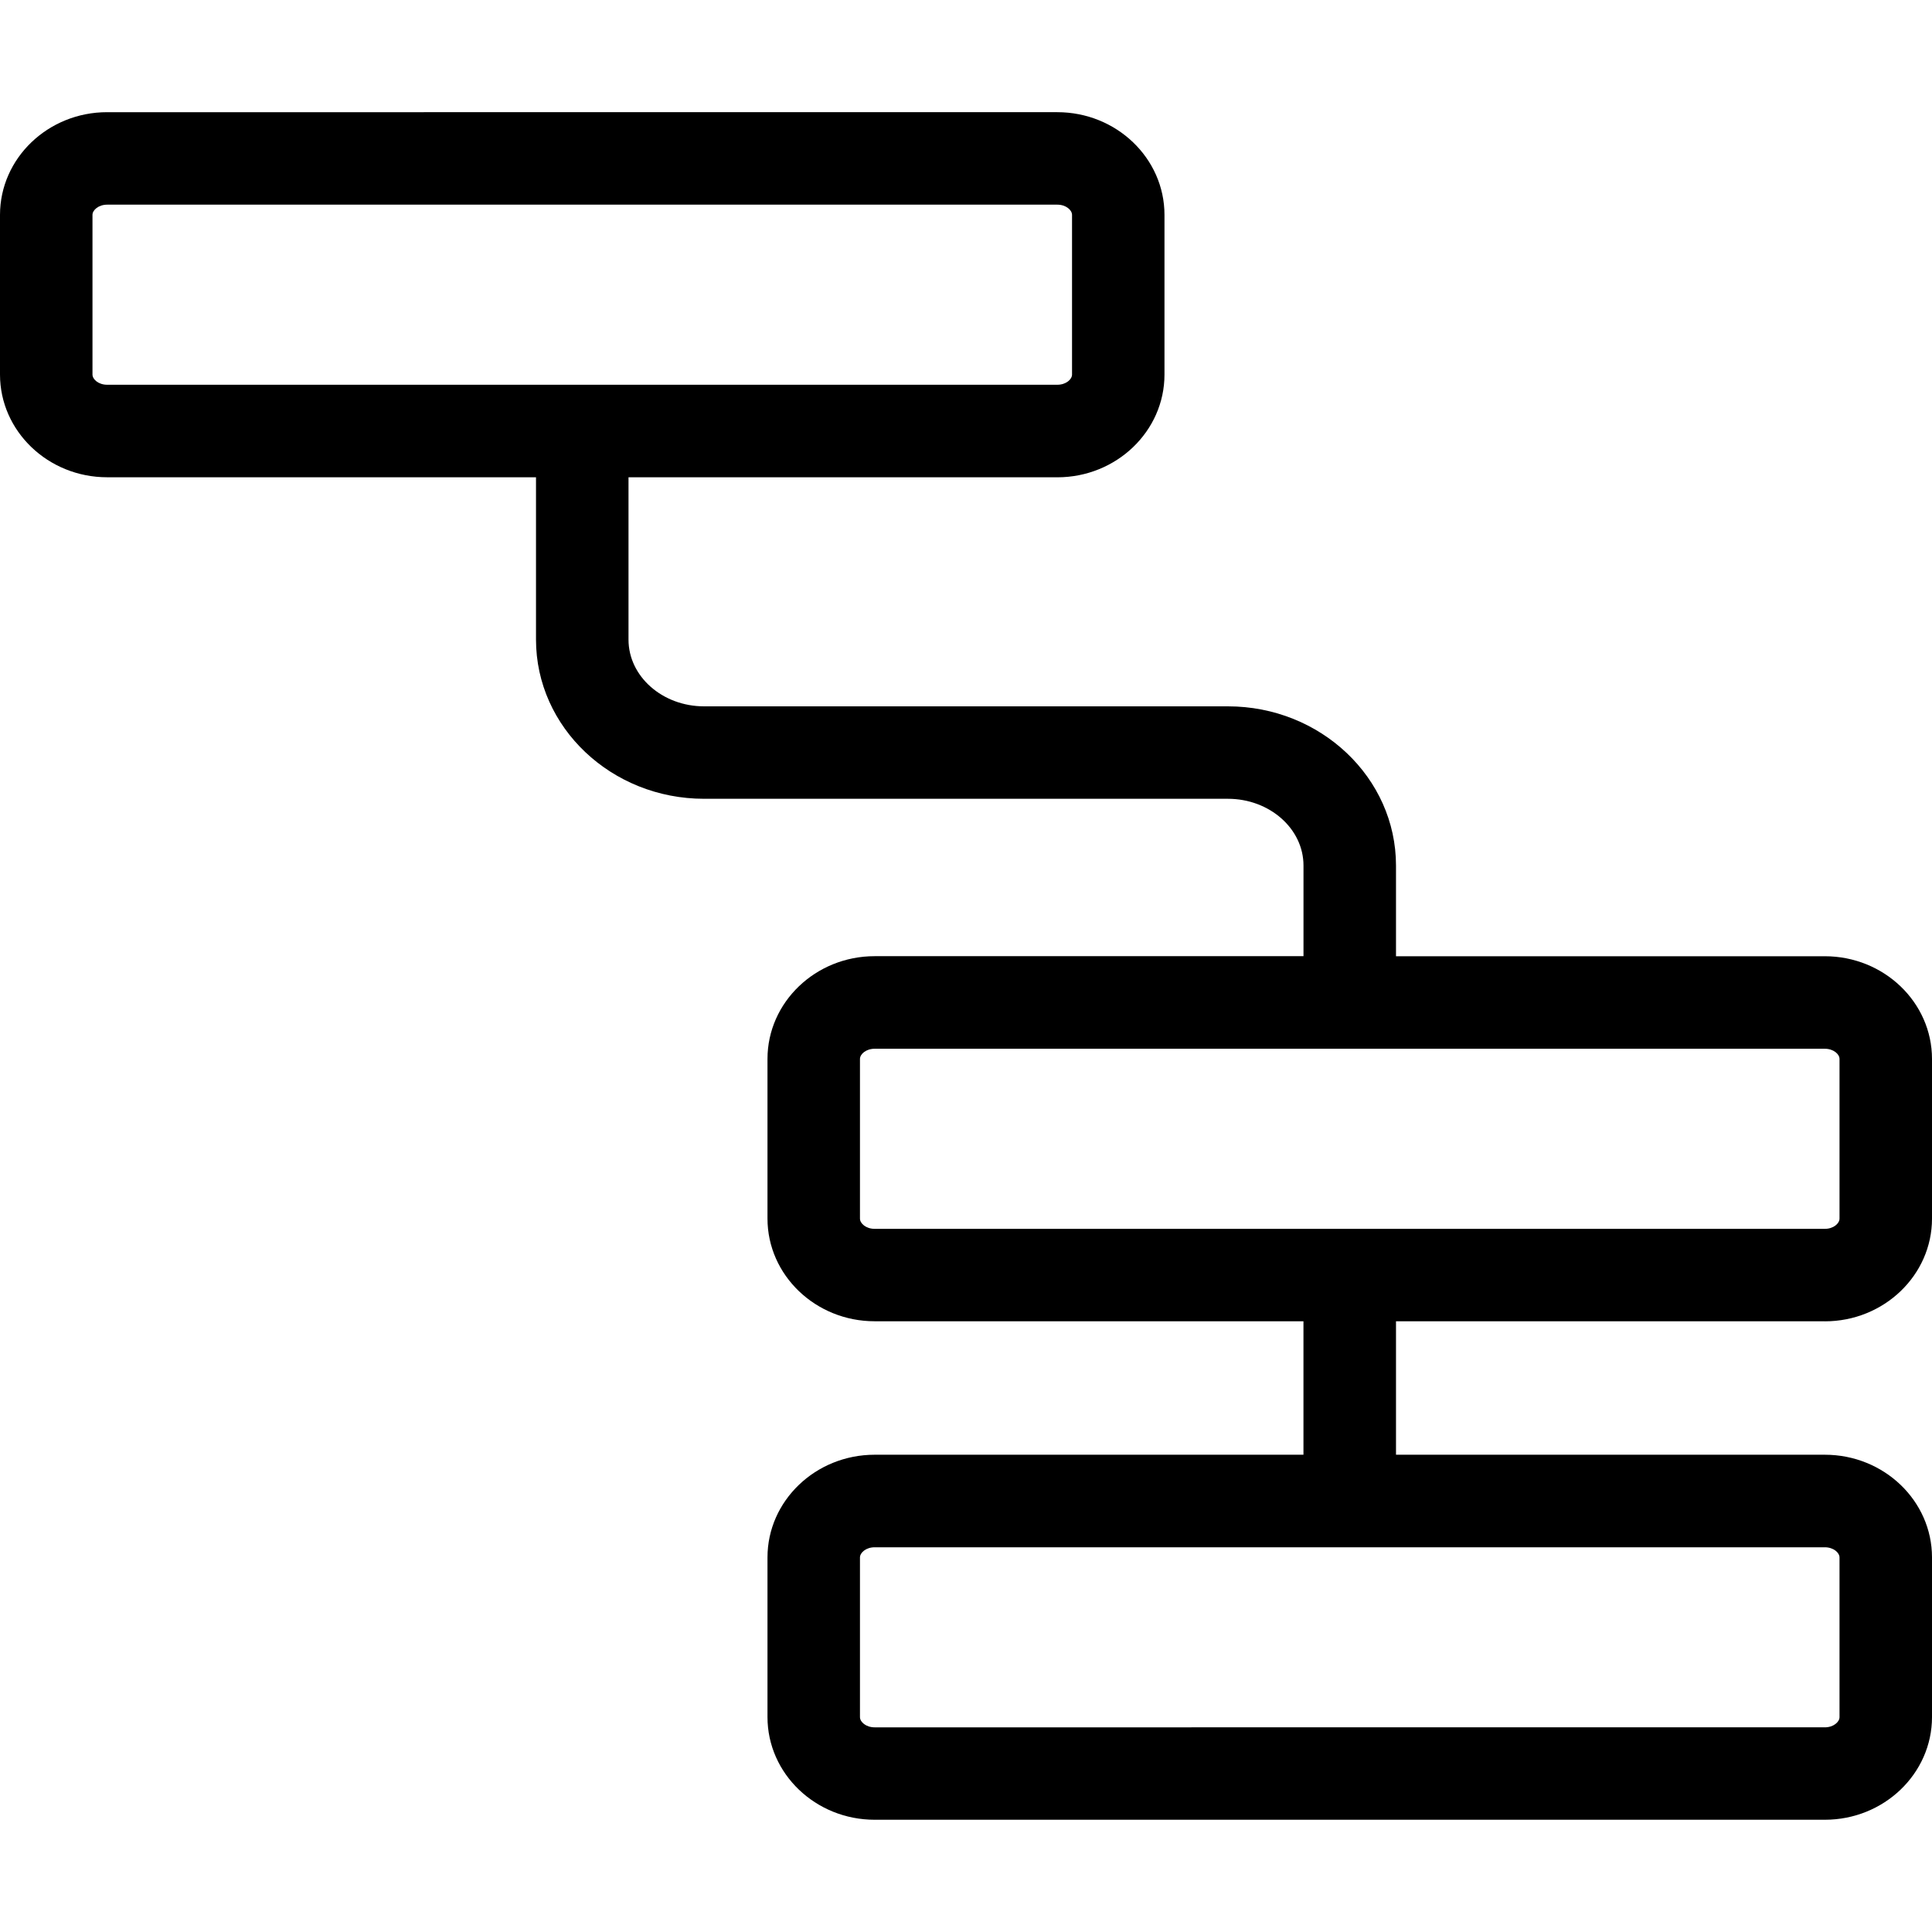 <?xml version="1.0" encoding="utf-8"?>
<!-- Generator: Adobe Illustrator 16.0.3, SVG Export Plug-In . SVG Version: 6.00 Build 0)  -->
<!DOCTYPE svg PUBLIC "-//W3C//DTD SVG 1.1//EN" "http://www.w3.org/Graphics/SVG/1.1/DTD/svg11.dtd">
<svg version="1.1" id="Layer_1" xmlns="http://www.w3.org/2000/svg" xmlns:xlink="http://www.w3.org/1999/xlink" x="0px" y="0px"
	 width="60px" height="60px" viewBox="0 0 60 60" enable-background="new 0 0 60 60" xml:space="preserve">
<path  d="M56.672,41.035c1.835,0,3.328-1.432,3.328-3.19v-4.958c0-1.759-1.493-3.19-3.328-3.19H43.354V26.88
	c0-2.727-2.342-4.944-5.22-4.944H21.866c-1.294,0-2.347-0.93-2.347-2.072v-5.041h13.317c1.835,0,3.328-1.432,3.328-3.19V6.674
	c0-1.76-1.493-3.19-3.328-3.19H3.328C1.493,3.483,0,4.914,0,6.674v4.958c0,1.759,1.493,3.19,3.328,3.19h13.318v5.041
	c0,2.727,2.342,4.944,5.22,4.944h16.268c1.294,0,2.347,0.93,2.347,2.072v2.816H27.163c-1.835,0-3.328,1.432-3.328,3.19v4.958
	c0,1.759,1.493,3.19,3.328,3.19H40.48v4.145H27.163c-1.835,0-3.328,1.431-3.328,3.189v4.958c0,1.759,1.493,3.189,3.328,3.189h29.509
	c1.835,0,3.328-1.431,3.328-3.189v-4.958c0-1.759-1.493-3.189-3.328-3.189H43.354v-4.145H56.672z M2.872,11.632V6.674
	c0-0.15,0.188-0.318,0.456-0.318h29.509c0.269,0,0.456,0.168,0.456,0.318v4.958c0,0.15-0.188,0.317-0.456,0.317H3.328
	C3.06,11.949,2.872,11.782,2.872,11.632z M57.128,48.369v4.958c0,0.15-0.188,0.317-0.456,0.317H27.163
	c-0.269,0-0.456-0.167-0.456-0.317v-4.958c0-0.15,0.188-0.317,0.456-0.317h29.509C56.94,48.052,57.128,48.219,57.128,48.369z
	 M26.707,37.845v-4.958c0-0.15,0.188-0.317,0.456-0.317h29.509c0.269,0,0.456,0.167,0.456,0.317v4.958
	c0,0.15-0.188,0.318-0.456,0.318H27.163C26.895,38.163,26.707,37.995,26.707,37.845z"/>
</svg>
